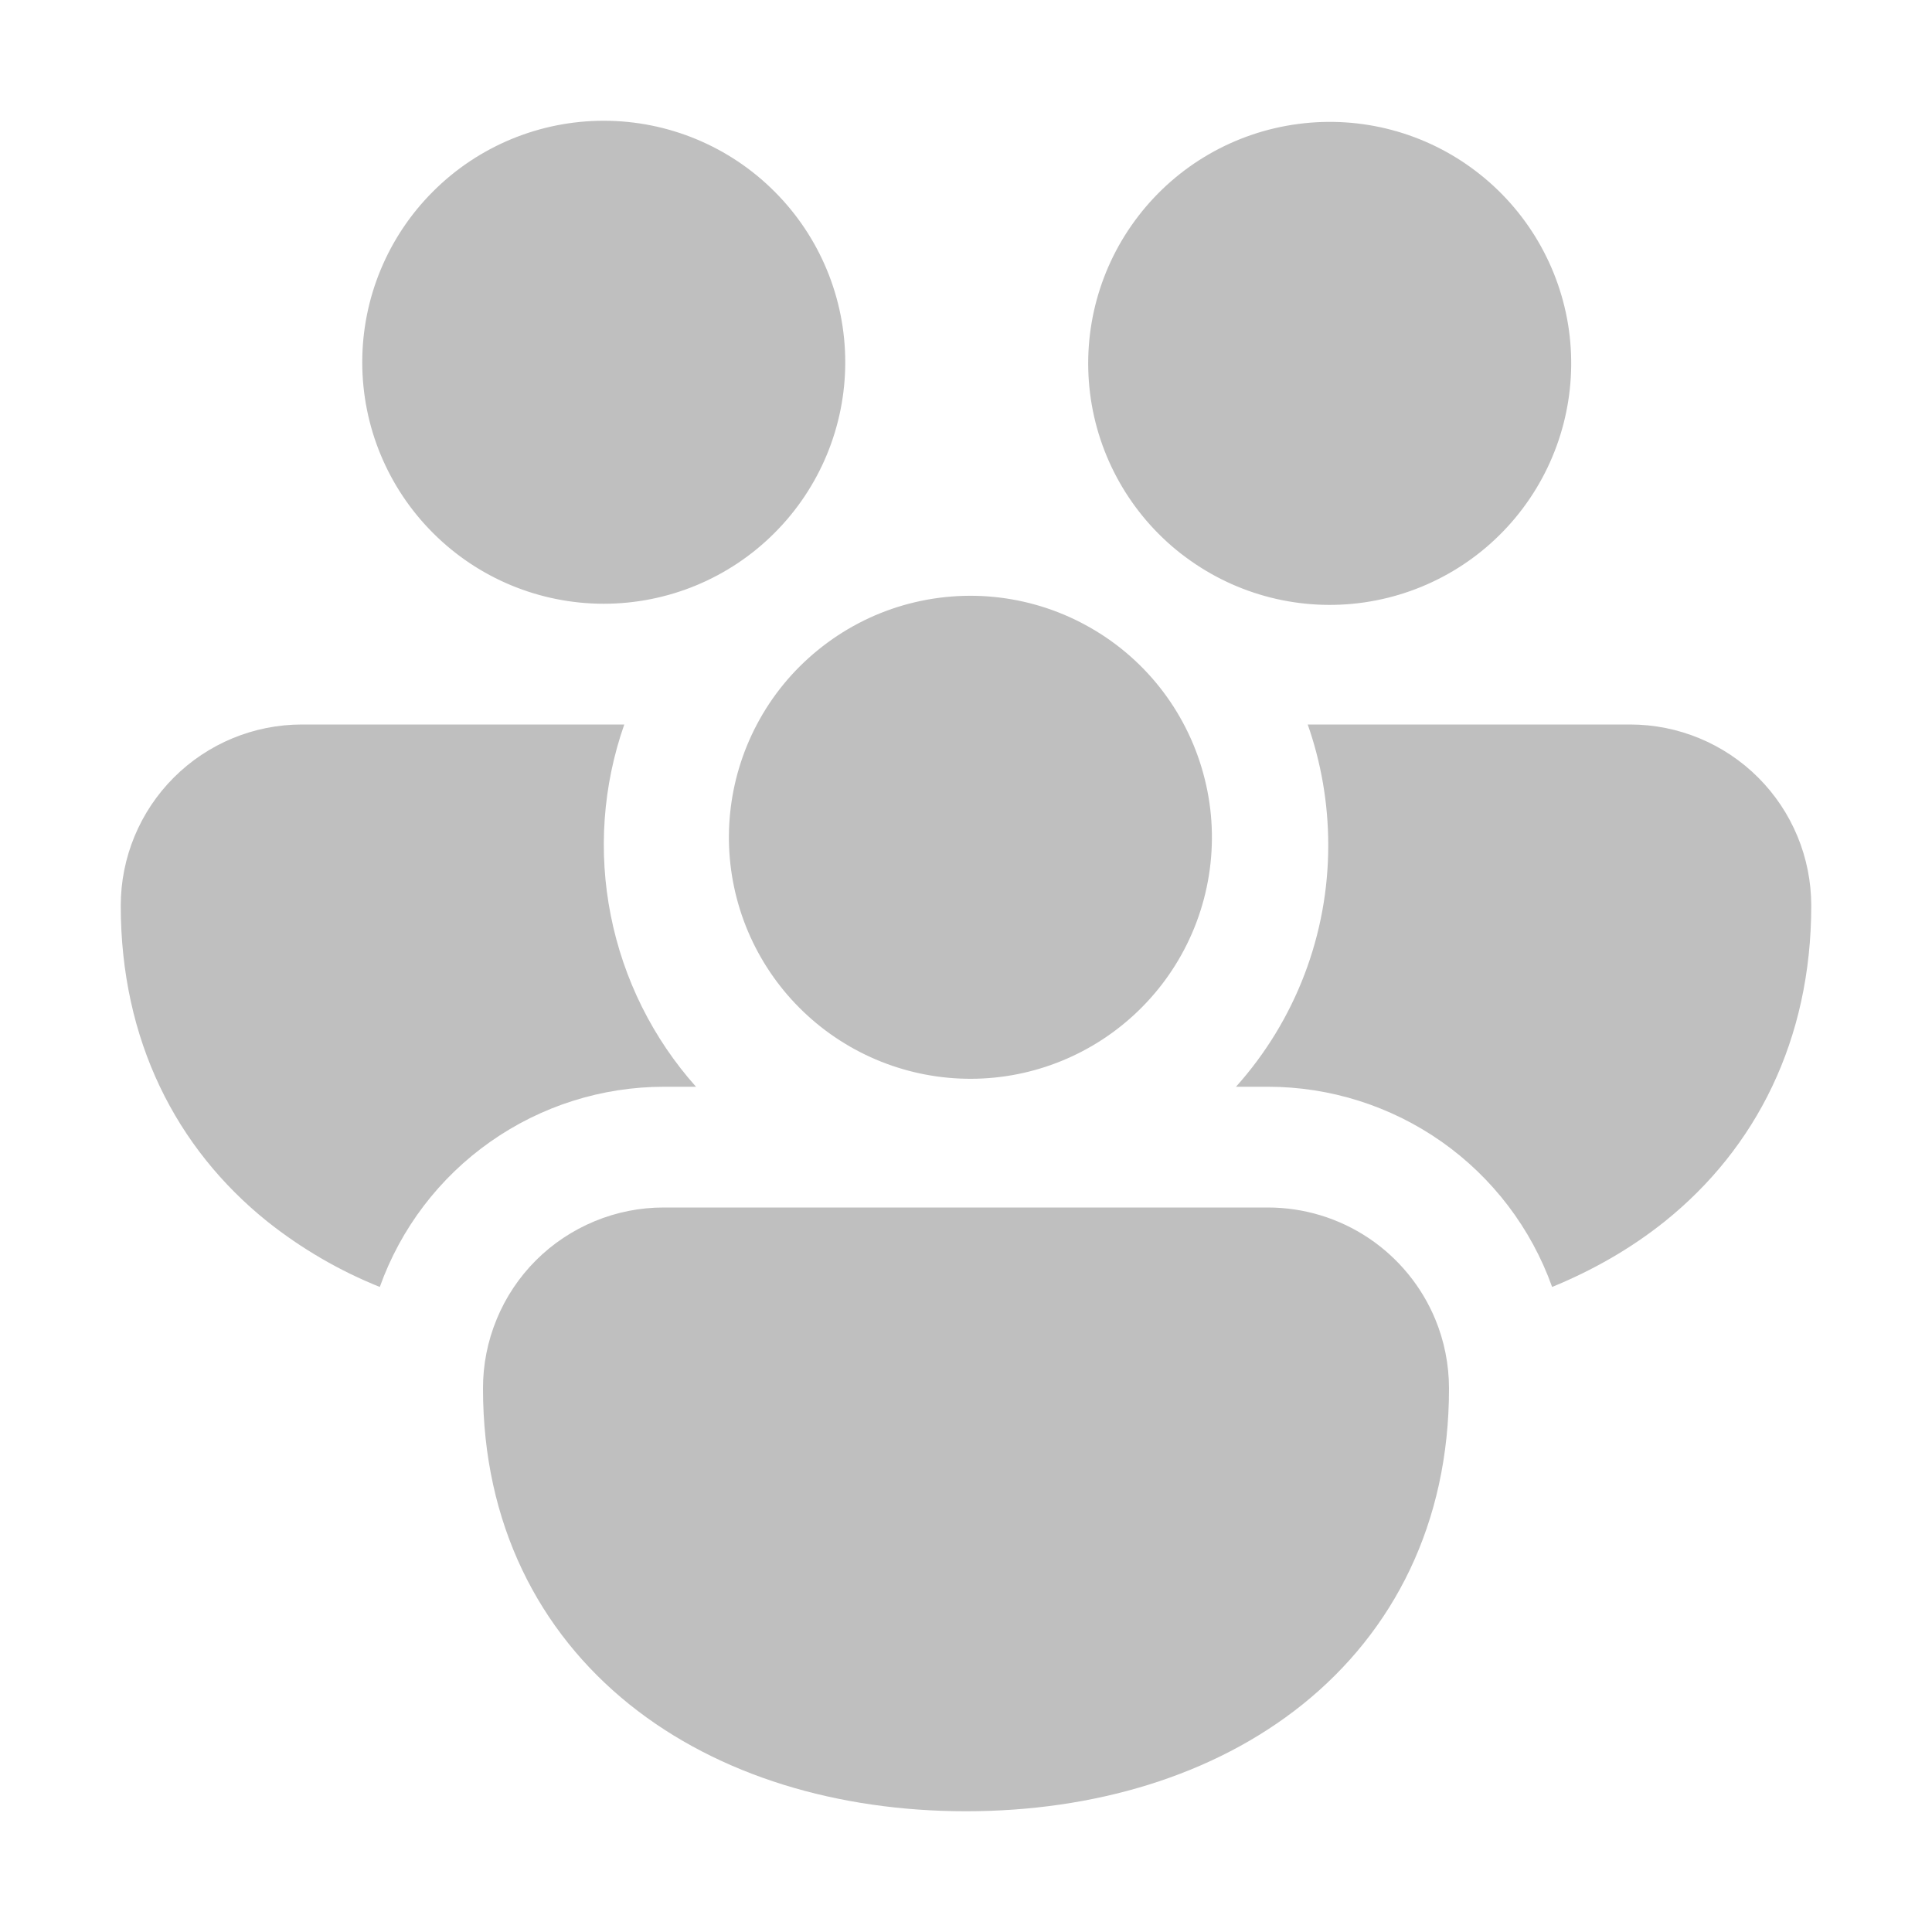 <svg width="24" height="24" viewBox="0 0 24 24" fill="none" xmlns="http://www.w3.org/2000/svg">
<path d="M4.5 4.5C4.5 3.704 4.816 2.941 5.379 2.379C5.941 1.816 6.704 1.5 7.5 1.5C8.296 1.5 9.059 1.816 9.621 2.379C10.184 2.941 10.5 3.704 10.5 4.5C10.5 5.296 10.184 6.059 9.621 6.621C9.059 7.184 8.296 7.5 7.5 7.5C6.704 7.5 5.941 7.184 5.379 6.621C4.816 6.059 4.5 5.296 4.5 4.5ZM14.668 6.876L14.732 6.924C15.368 7.396 16.165 7.597 16.949 7.483C17.733 7.369 18.44 6.95 18.916 6.316C19.392 5.683 19.598 4.887 19.49 4.102C19.381 3.318 18.966 2.608 18.336 2.128C17.706 1.647 16.912 1.436 16.126 1.54C15.341 1.643 14.628 2.053 14.144 2.68C13.659 3.307 13.443 4.1 13.541 4.886C13.639 5.672 14.045 6.388 14.668 6.876ZM9.402 9C9.59 8.643 9.849 8.328 10.162 8.074C10.475 7.819 10.836 7.63 11.224 7.518C11.611 7.407 12.017 7.374 12.418 7.423C12.818 7.472 13.205 7.601 13.554 7.803C13.904 8.004 14.209 8.274 14.452 8.597C14.694 8.919 14.869 9.287 14.966 9.679C15.064 10.07 15.081 10.477 15.017 10.876C14.953 11.274 14.81 11.655 14.595 11.997C14.182 12.654 13.53 13.126 12.777 13.313C12.024 13.5 11.227 13.387 10.555 12.999C9.883 12.611 9.387 11.978 9.172 11.232C8.957 10.486 9.04 9.686 9.402 9ZM3.75 9H7.755C7.488 9.761 7.43 10.58 7.587 11.371C7.744 12.163 8.109 12.898 8.646 13.5H8.25C7.477 13.5 6.722 13.739 6.09 14.184C5.457 14.629 4.978 15.259 4.718 15.987C4.214 15.785 3.743 15.51 3.318 15.172C2.19 14.265 1.5 12.924 1.5 11.25C1.5 10.653 1.737 10.081 2.159 9.659C2.581 9.237 3.153 9 3.75 9ZM15.75 13.5C16.523 13.5 17.277 13.739 17.91 14.184C18.542 14.629 19.021 15.259 19.281 15.987C19.791 15.778 20.264 15.507 20.682 15.172C21.81 14.265 22.5 12.924 22.5 11.25C22.5 10.653 22.263 10.081 21.841 9.659C21.419 9.237 20.847 9 20.25 9H16.245C16.41 9.47 16.5 9.975 16.5 10.5C16.501 11.607 16.093 12.676 15.354 13.5H15.75ZM17.831 16.392C17.94 16.656 18 16.947 18 17.25C18 18.924 17.311 20.265 16.182 21.172C15.07 22.065 13.579 22.5 12 22.5C10.421 22.5 8.93 22.065 7.818 21.172C6.69 20.265 6 18.924 6 17.25C5.999 16.954 6.057 16.661 6.17 16.388C6.282 16.115 6.448 15.866 6.657 15.657C6.866 15.448 7.115 15.283 7.388 15.17C7.661 15.057 7.954 14.999 8.25 15H15.75C16.196 15 16.631 15.132 17.002 15.38C17.372 15.628 17.661 15.98 17.831 16.392Z" fill="black" fill-opacity="0.25"/>
</svg>
